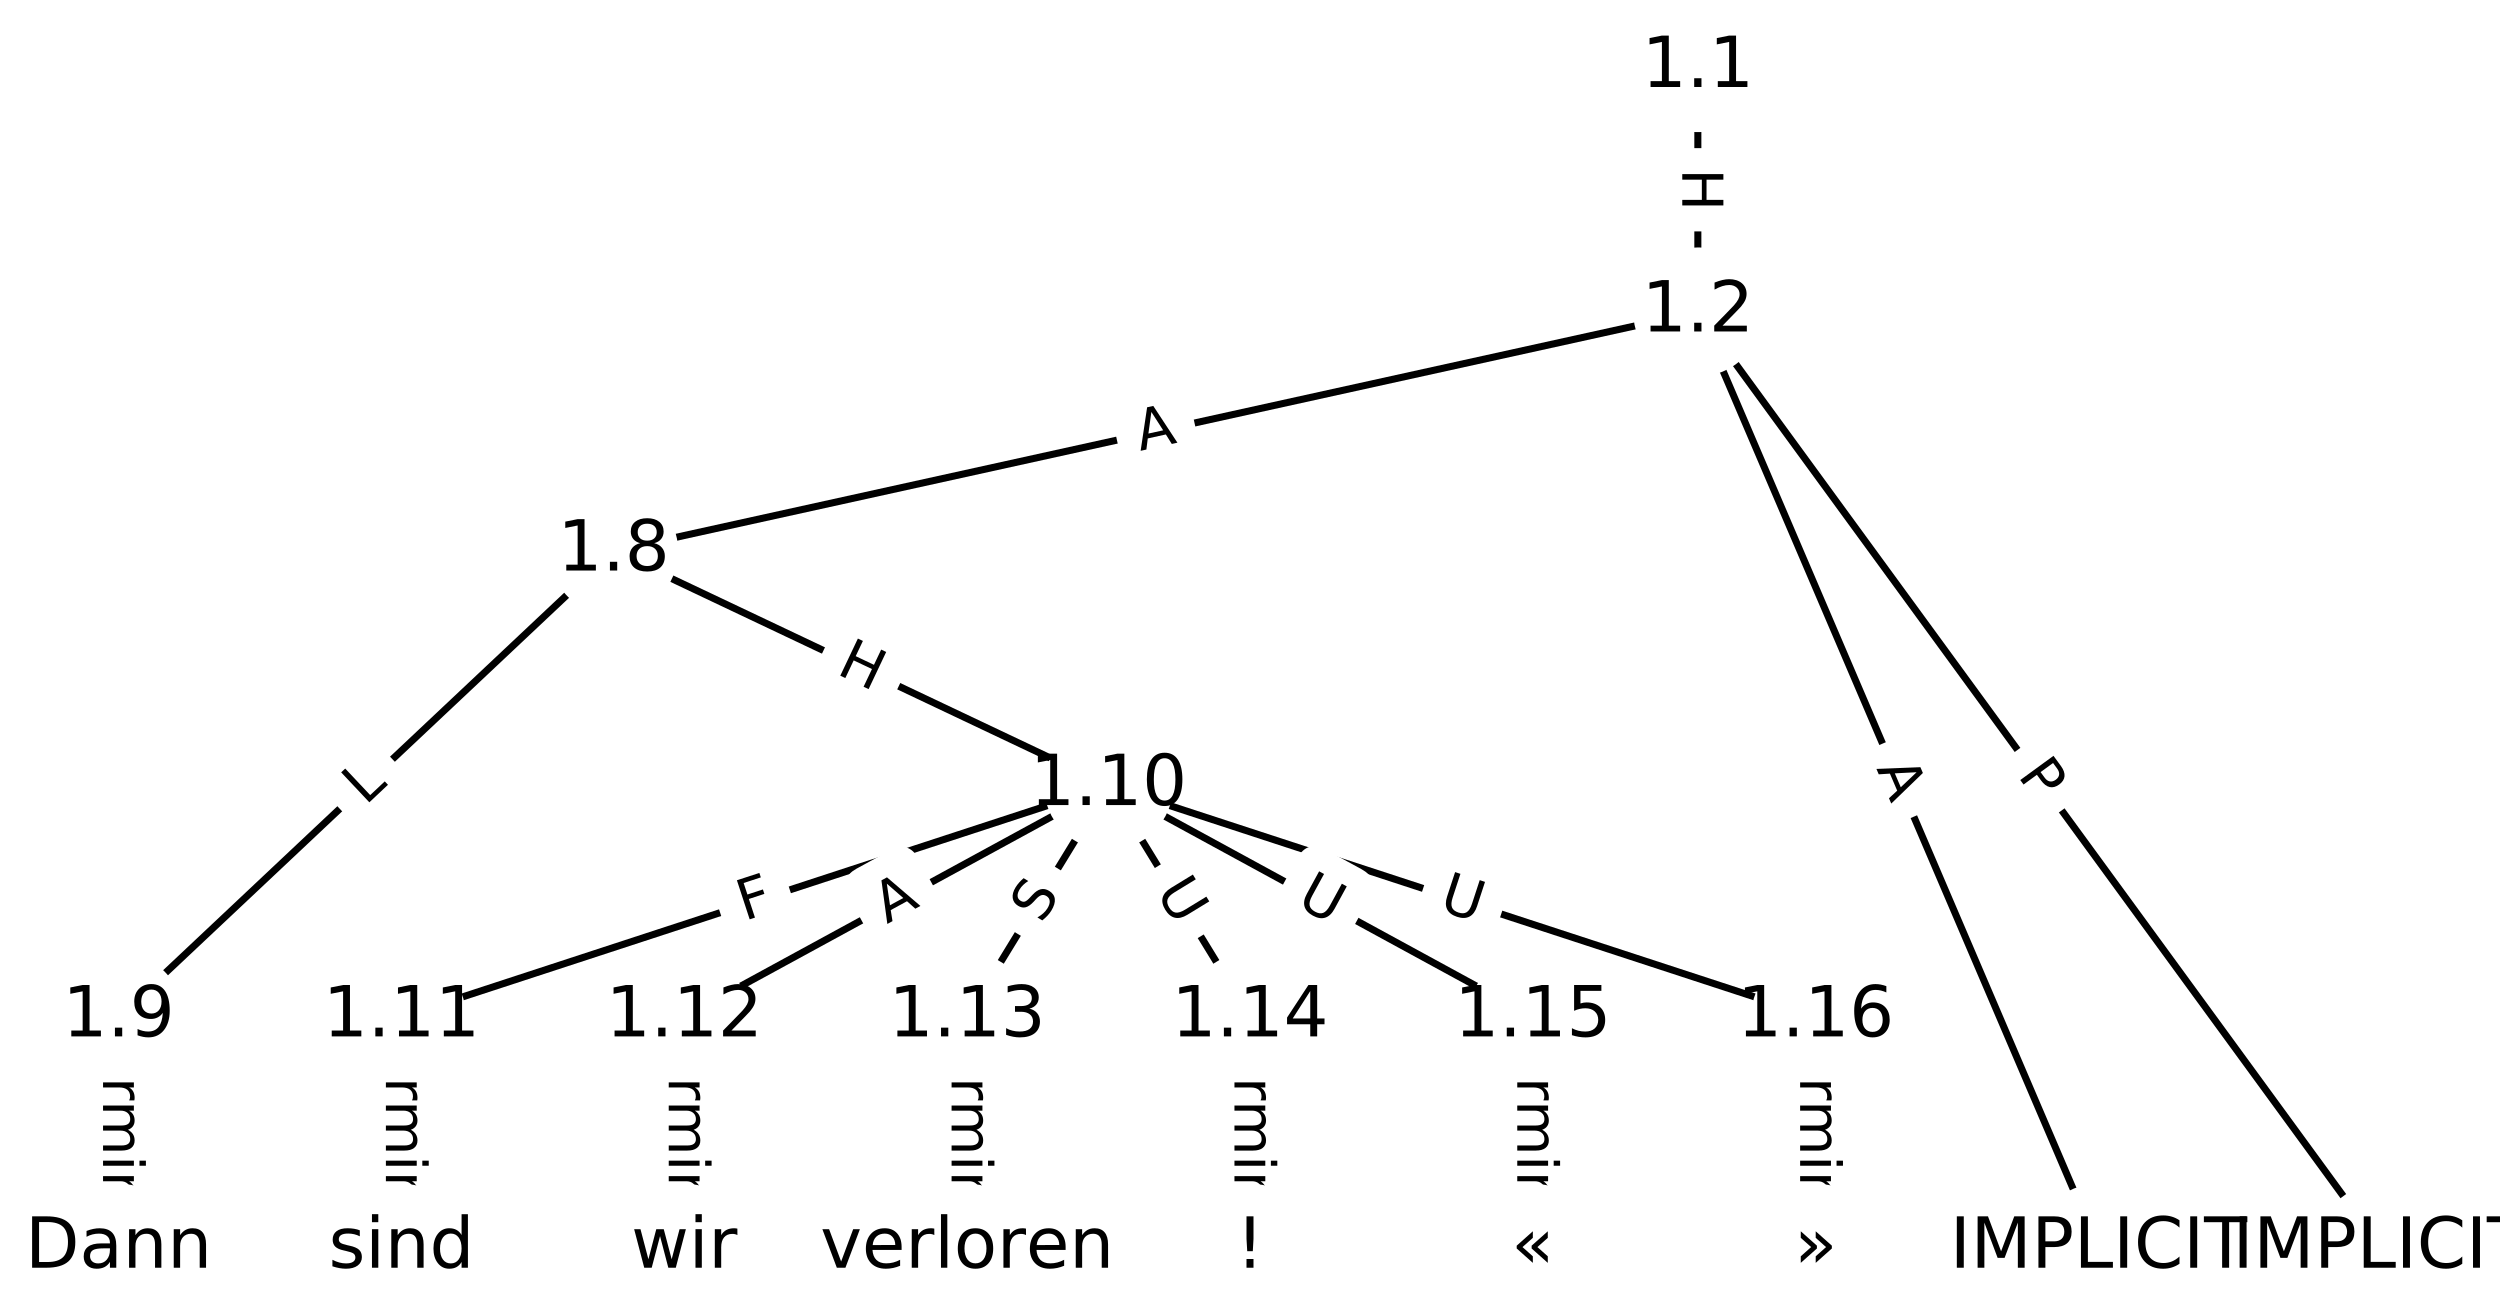 <?xml version="1.0" encoding="UTF-8"?>
<!DOCTYPE svg  PUBLIC '-//W3C//DTD SVG 1.1//EN'  'http://www.w3.org/Graphics/SVG/1.1/DTD/svg11.dtd'>
<svg width="354.67pt" height="186.67pt" version="1.1" viewBox="0 0 354.67 186.67" xmlns="http://www.w3.org/2000/svg" xmlns:xlink="http://www.w3.org/1999/xlink">
<defs>
<style type="text/css">*{stroke-linecap:butt;stroke-linejoin:round;}</style>
</defs>
<path d="m0 186.67h354.67v-186.67h-354.67z" fill="#fff"/>
<g fill="none" stroke="#000">
<path d="m240.87 9.581v34.686" clip-path="url(#a)"/>
<path d="m240.87 44.267 96.973 132.82" clip-path="url(#a)"/>
<path d="m240.87 44.267 56.846 132.82" clip-path="url(#a)"/>
<path d="m240.87 44.267-153.82 33.913" clip-path="url(#a)"/>
<path d="m87.048 78.181-70.222 66.089" clip-path="url(#a)"/>
<path d="m87.048 78.181 70.222 33.273" clip-path="url(#a)"/>
<path d="m16.827 144.27v32.816" clip-path="url(#a)"/>
<path d="m157.27 111.45-100.32 32.816" clip-path="url(#a)"/>
<path d="m157.27 111.45-60.19 32.816" clip-path="url(#a)"/>
<path d="m157.27 111.45-20.063 32.816" clip-path="url(#a)"/>
<path d="m157.27 111.45 20.063 32.816" clip-path="url(#a)"/>
<path d="m157.27 111.45 60.19 32.816" clip-path="url(#a)"/>
<path d="m157.27 111.45 100.32 32.816" clip-path="url(#a)"/>
<path d="m56.953 144.27v32.816" clip-path="url(#a)"/>
<path d="m97.08 144.27v32.816" clip-path="url(#a)"/>
<path d="m137.21 144.27v32.816" clip-path="url(#a)"/>
<path d="m177.33 144.27v32.816" clip-path="url(#a)"/>
<path d="m217.46 144.27v32.816" clip-path="url(#a)"/>
<path d="m257.59 144.27v32.816" clip-path="url(#a)"/>
</g>
<path d="m234.6 23.916v6.016q0 2.4 2.4 2.4h7.742q2.4 0 2.4-2.4v-6.016q0-2.4-2.4-2.4h-7.742q-2.4 0-2.4 2.4z" clip-path="url(#a)" fill="#fff" stroke="#fff"/>
<g clip-path="url(#a)">
<defs>
<path id="s" d="m9.812 72.906h9.859v-29.891h35.844v29.891h9.859v-72.906h-9.859v34.719h-35.844v-34.719h-9.859z"/>
</defs>
<g transform="translate(238.66 23.916) rotate(90) scale(.08 -.08)">
<use xlink:href="#s"/>
</g>
</g>
<path d="m282.87 112.43 2.844 3.896q1.415 1.938 3.354 0.523l6.253-4.566q1.938-1.415 0.523-3.354l-2.844-3.896q-1.415-1.938-3.354-0.523l-6.253 4.566q-1.938 1.415-0.523 3.354z" clip-path="url(#a)" fill="#fff" stroke="#fff"/>
<g clip-path="url(#a)">
<defs>
<path id="o" d="m19.672 64.797v-27.391h12.406q6.891 0 10.641 3.562 3.766 3.562 3.766 10.156 0 6.547-3.766 10.109-3.75 3.562-10.641 3.562zm-9.859 8.109h22.266q12.266 0 18.531-5.547 6.281-5.547 6.281-16.234 0-10.797-6.281-16.312-6.266-5.516-18.531-5.516h-12.406v-29.297h-9.859z"/>
</defs>
<g transform="translate(286.15 110.03) rotate(53.866) scale(.08 -.08)">
<use xlink:href="#o"/>
</g>
</g>
<path d="m262.45 110.63 2.153 5.031q0.944 2.206 3.151 1.262l7.118-3.046q2.206-0.944 1.262-3.151l-2.153-5.031q-0.944-2.206-3.151-1.262l-7.118 3.046q-2.206 0.944-1.262 3.151z" clip-path="url(#a)" fill="#fff" stroke="#fff"/>
<g clip-path="url(#a)">
<defs>
<path id="q" d="m34.188 63.188-13.391-36.281h26.812zm-5.578 9.719h11.188l27.781-72.906h-10.25l-6.641 18.703h-32.859l-6.641-18.703h-10.406z"/>
</defs>
<g transform="translate(266.18 109.03) rotate(66.829) scale(.08 -.08)">
<use xlink:href="#q"/>
</g>
</g>
<path d="m162.64 67.937 5.344-1.178q2.344-0.517 1.827-2.86l-1.667-7.561q-0.517-2.344-2.86-1.827l-5.344 1.178q-2.344 0.517-1.827 2.86l1.667 7.561q0.517 2.344 2.86 1.827z" clip-path="url(#a)" fill="#fff" stroke="#fff"/>
<g clip-path="url(#a)">
<g transform="translate(161.76 63.969) rotate(-12.433) scale(.08 -.08)">
<use xlink:href="#q"/>
</g>
</g>
<path d="m54.613 117.32 3.246-3.055q1.748-1.645 0.103-3.393l-5.306-5.638q-1.645-1.748-3.393-0.103l-3.246 3.055q-1.748 1.645-0.103 3.393l5.306 5.638q1.645 1.748 3.393 0.103z" clip-path="url(#a)" fill="#fff" stroke="#fff"/>
<g clip-path="url(#a)">
<defs>
<path id="p" d="m9.812 72.906h9.859v-64.609h35.5v-8.297h-45.359z"/>
</defs>
<g transform="translate(51.827 114.36) rotate(-43.263) scale(.08 -.08)">
<use xlink:href="#p"/>
</g>
</g>
<path d="m116.76 99.196 5.437 2.576q2.169 1.028 3.196-1.141l3.315-6.997q1.028-2.169-1.141-3.196l-5.437-2.576q-2.169-1.028-3.196 1.141l-3.315 6.997q-1.028 2.169 1.141 3.196z" clip-path="url(#a)" fill="#fff" stroke="#fff"/>
<g clip-path="url(#a)">
<g transform="translate(118.5 95.524) rotate(25.353) scale(.08 -.08)">
<use xlink:href="#s"/>
</g>
</g>
<path d="m10.555 143.04v35.285q0 2.4 2.4 2.4h7.742q2.4 0 2.4-2.4v-35.285q0-2.4-2.4-2.4h-7.742q-2.4 0-2.4 2.4z" clip-path="url(#a)" fill="#fff" stroke="#fff"/>
<g clip-path="url(#a)">
<defs>
<path id="g" d="m-0.297 72.906h61.672v-8.312h-25.875v-64.594h-9.906v64.594h-25.891z"/>
<path id="i" d="m56.203 29.594v-4.391h-41.312q0.594-9.281 5.594-14.141t13.938-4.859q5.172 0 10.031 1.266t9.656 3.812v-8.5q-4.844-2.047-9.922-3.125t-10.297-1.078q-13.094 0-20.734 7.609-7.641 7.625-7.641 20.625 0 13.422 7.25 21.297 7.25 7.891 19.562 7.891 11.031 0 17.453-7.109 6.422-7.094 6.422-19.297zm-8.984 2.641q-0.094 7.359-4.125 11.75-4.031 4.406-10.672 4.406-7.516 0-12.031-4.25t-5.203-11.969z"/>
<path id="f" d="m41.109 46.297q-1.516 0.875-3.297 1.281-1.781 0.422-3.922 0.422-7.625 0-11.703-4.953t-4.078-14.234v-28.812h-9.031v54.688h9.031v-8.5q2.844 4.984 7.375 7.391 4.547 2.422 11.047 2.422 0.922 0 2.047-0.125 1.125-0.109 2.484-0.359z"/>
<path id="l" d="m52 44.188q3.375 6.062 8.062 8.938t11.031 2.875q8.547 0 13.188-5.984 4.641-5.969 4.641-17v-33.016h-9.031v32.719q0 7.859-2.797 11.656-2.781 3.812-8.484 3.812-6.984 0-11.047-4.641-4.047-4.625-4.047-12.641v-30.906h-9.031v32.719q0 7.906-2.781 11.688t-8.594 3.781q-6.891 0-10.953-4.656-4.047-4.656-4.047-12.625v-30.906h-9.031v54.688h9.031v-8.5q3.078 5.031 7.375 7.422t10.203 2.391q5.969 0 10.141-3.031 4.172-3.016 6.172-8.781z"/>
<path id="h" d="m9.422 54.688h8.984v-54.688h-8.984zm0 21.297h8.984v-11.391h-8.984z"/>
<path id="e" d="m54.891 33.016v-33.016h-8.984v32.719q0 7.766-3.031 11.609-3.031 3.859-9.078 3.859-7.281 0-11.484-4.641-4.203-4.625-4.203-12.641v-30.906h-9.031v54.688h9.031v-8.5q3.234 4.938 7.594 7.375 4.375 2.438 10.094 2.438 9.422 0 14.25-5.828 4.844-5.828 4.844-17.156z"/>
<path id="j" d="m34.281 27.484q-10.891 0-15.094-2.484t-4.203-8.5q0-4.781 3.156-7.594 3.156-2.797 8.562-2.797 7.484 0 12 5.297t4.516 14.078v2zm17.922 3.719v-31.203h-8.984v8.297q-3.078-4.969-7.672-7.344t-11.234-2.375q-8.391 0-13.359 4.719-4.953 4.719-4.953 12.625 0 9.219 6.172 13.906 6.188 4.688 18.438 4.688h12.609v0.891q0 6.203-4.078 9.594t-11.453 3.391q-4.688 0-9.141-1.125-4.438-1.125-8.531-3.375v8.312q4.922 1.906 9.562 2.844 4.641 0.953 9.031 0.953 11.875 0 17.734-6.156 5.859-6.141 5.859-18.641z"/>
<path id="k" d="m9.422 75.984h8.984v-75.984h-8.984z"/>
</defs>
<g transform="translate(14.619 143.04) rotate(90) scale(.08 -.08)">
<use xlink:href="#g"/>
<use x="60.818" xlink:href="#i"/>
<use x="122.342" xlink:href="#f"/>
<use x="163.439" xlink:href="#l"/>
<use x="260.852" xlink:href="#h"/>
<use x="288.635" xlink:href="#e"/>
<use x="352.014" xlink:href="#j"/>
<use x="413.293" xlink:href="#k"/>
</g>
</g>
<path d="m106.87 134.54 4.373-1.431q2.281-0.746 1.535-3.027l-2.407-7.359q-0.746-2.281-3.027-1.535l-4.373 1.431q-2.281 0.746-1.535 3.027l2.407 7.359q0.746 2.281 3.027 1.535z" clip-path="url(#a)" fill="#fff" stroke="#fff"/>
<g clip-path="url(#a)">
<defs>
<path id="w" d="m9.812 72.906h41.891v-8.312h-32.031v-21.484h28.906v-8.297h-28.906v-34.812h-9.859z"/>
</defs>
<g transform="translate(105.61 130.67) rotate(-18.114) scale(.08 -.08)">
<use xlink:href="#w"/>
</g>
</g>
<path d="m127.77 134.68 4.805-2.62q2.107-1.149 0.958-3.256l-3.706-6.798q-1.149-2.107-3.256-0.958l-4.805 2.62q-2.107 1.149-0.958 3.256l3.706 6.798q1.149 2.107 3.256 0.958z" clip-path="url(#a)" fill="#fff" stroke="#fff"/>
<g clip-path="url(#a)">
<g transform="translate(125.83 131.11) rotate(-28.6) scale(.08 -.08)">
<use xlink:href="#q"/>
</g>
</g>
<path d="m151.26 133.3 2.649-4.333q1.252-2.048-0.796-3.3l-6.606-4.039q-2.048-1.252-3.3 0.796l-2.649 4.333q-1.252 2.048 0.796 3.3l6.606 4.039q2.048 1.252 3.3-0.796z" clip-path="url(#a)" fill="#fff" stroke="#fff"/>
<g clip-path="url(#a)">
<defs>
<path id="v" d="m53.516 70.516v-9.625q-5.609 2.688-10.594 4-4.984 1.328-9.625 1.328-8.047 0-12.422-3.125t-4.375-8.891q0-4.844 2.906-7.312 2.906-2.453 11.016-3.969l5.953-1.219q11.031-2.109 16.281-7.406t5.25-14.172q0-10.609-7.109-16.078-7.094-5.469-20.812-5.469-5.172 0-11.016 1.172-5.828 1.172-12.078 3.469v10.156q6-3.359 11.766-5.078 5.766-1.703 11.328-1.703 8.438 0 13.031 3.312 4.594 3.328 4.594 9.484 0 5.359-3.297 8.391t-10.812 4.547l-6.016 1.172q-11.031 2.188-15.969 6.875-4.922 4.688-4.922 13.047 0 9.672 6.812 15.234t18.766 5.562q5.141 0 10.453-0.938 5.328-0.922 10.891-2.766z"/>
</defs>
<g transform="translate(147.8 131.18) rotate(-58.559) scale(.08 -.08)">
<use xlink:href="#v"/>
</g>
</g>
<path d="m160.42 128.63 3.054 4.995q1.252 2.048 3.3 0.796l6.606-4.039q2.048-1.252 0.796-3.3l-3.054-4.995q-1.252-2.048-3.3-0.796l-6.606 4.039q-2.048 1.252-0.796 3.3z" clip-path="url(#a)" fill="#fff" stroke="#fff"/>
<g clip-path="url(#a)">
<defs>
<path id="n" d="m8.688 72.906h9.922v-44.297q0-11.719 4.234-16.875 4.25-5.141 13.781-5.141 9.469 0 13.719 5.141 4.25 5.156 4.25 16.875v44.297h9.906v-45.516q0-14.25-7.062-21.531-7.047-7.281-20.812-7.281-13.828 0-20.891 7.281-7.047 7.281-7.047 21.531z"/>
</defs>
<g transform="translate(163.89 126.52) rotate(58.559) scale(.08 -.08)">
<use xlink:href="#n"/>
</g>
</g>
<path d="m181.79 131.97 5.141 2.803q2.107 1.149 3.256-0.958l3.706-6.798q1.149-2.107-0.958-3.256l-5.141-2.803q-2.107-1.149-3.256 0.958l-3.706 6.798q-1.149 2.107 0.958 3.256z" clip-path="url(#a)" fill="#fff" stroke="#fff"/>
<g clip-path="url(#a)">
<g transform="translate(183.74 128.4) rotate(28.6) scale(.08 -.08)">
<use xlink:href="#n"/>
</g>
</g>
<path d="m202.7 132.91 5.565 1.82q2.281 0.746 3.027-1.535l2.407-7.359q0.746-2.281-1.535-3.027l-5.565-1.82q-2.281-0.746-3.027 1.535l-2.407 7.359q-0.746 2.281 1.535 3.027z" clip-path="url(#a)" fill="#fff" stroke="#fff"/>
<g clip-path="url(#a)">
<g transform="translate(203.96 129.05) rotate(18.114) scale(.08 -.08)">
<use xlink:href="#n"/>
</g>
</g>
<path d="m50.682 143.04v35.285q0 2.4 2.4 2.4h7.742q2.4 0 2.4-2.4v-35.285q0-2.4-2.4-2.4h-7.742q-2.4 0-2.4 2.4z" clip-path="url(#a)" fill="#fff" stroke="#fff"/>
<g clip-path="url(#a)">
<g transform="translate(54.746 143.04) rotate(90) scale(.08 -.08)">
<use xlink:href="#g"/>
<use x="60.818" xlink:href="#i"/>
<use x="122.342" xlink:href="#f"/>
<use x="163.439" xlink:href="#l"/>
<use x="260.852" xlink:href="#h"/>
<use x="288.635" xlink:href="#e"/>
<use x="352.014" xlink:href="#j"/>
<use x="413.293" xlink:href="#k"/>
</g>
</g>
<path d="m90.809 143.04v35.285q0 2.4 2.4 2.4h7.742q2.4 0 2.4-2.4v-35.285q0-2.4-2.4-2.4h-7.742q-2.4 0-2.4 2.4z" clip-path="url(#a)" fill="#fff" stroke="#fff"/>
<g clip-path="url(#a)">
<g transform="translate(94.873 143.04) rotate(90) scale(.08 -.08)">
<use xlink:href="#g"/>
<use x="60.818" xlink:href="#i"/>
<use x="122.342" xlink:href="#f"/>
<use x="163.439" xlink:href="#l"/>
<use x="260.852" xlink:href="#h"/>
<use x="288.635" xlink:href="#e"/>
<use x="352.014" xlink:href="#j"/>
<use x="413.293" xlink:href="#k"/>
</g>
</g>
<path d="m130.94 143.04v35.285q0 2.4 2.4 2.4h7.742q2.4 0 2.4-2.4v-35.285q0-2.4-2.4-2.4h-7.742q-2.4 0-2.4 2.4z" clip-path="url(#a)" fill="#fff" stroke="#fff"/>
<g clip-path="url(#a)">
<g transform="translate(135 143.04) rotate(90) scale(.08 -.08)">
<use xlink:href="#g"/>
<use x="60.818" xlink:href="#i"/>
<use x="122.342" xlink:href="#f"/>
<use x="163.439" xlink:href="#l"/>
<use x="260.852" xlink:href="#h"/>
<use x="288.635" xlink:href="#e"/>
<use x="352.014" xlink:href="#j"/>
<use x="413.293" xlink:href="#k"/>
</g>
</g>
<path d="m171.06 143.04v35.285q0 2.4 2.4 2.4h7.742q2.4 0 2.4-2.4v-35.285q0-2.4-2.4-2.4h-7.742q-2.4 0-2.4 2.4z" clip-path="url(#a)" fill="#fff" stroke="#fff"/>
<g clip-path="url(#a)">
<g transform="translate(175.13 143.04) rotate(90) scale(.08 -.08)">
<use xlink:href="#g"/>
<use x="60.818" xlink:href="#i"/>
<use x="122.342" xlink:href="#f"/>
<use x="163.439" xlink:href="#l"/>
<use x="260.852" xlink:href="#h"/>
<use x="288.635" xlink:href="#e"/>
<use x="352.014" xlink:href="#j"/>
<use x="413.293" xlink:href="#k"/>
</g>
</g>
<path d="m211.19 143.04v35.285q0 2.4 2.4 2.4h7.742q2.4 0 2.4-2.4v-35.285q0-2.4-2.4-2.4h-7.742q-2.4 0-2.4 2.4z" clip-path="url(#a)" fill="#fff" stroke="#fff"/>
<g clip-path="url(#a)">
<g transform="translate(215.25 143.04) rotate(90) scale(.08 -.08)">
<use xlink:href="#g"/>
<use x="60.818" xlink:href="#i"/>
<use x="122.342" xlink:href="#f"/>
<use x="163.439" xlink:href="#l"/>
<use x="260.852" xlink:href="#h"/>
<use x="288.635" xlink:href="#e"/>
<use x="352.014" xlink:href="#j"/>
<use x="413.293" xlink:href="#k"/>
</g>
</g>
<path d="m251.32 143.04v35.285q0 2.4 2.4 2.4h7.742q2.4 0 2.4-2.4v-35.285q0-2.4-2.4-2.4h-7.742q-2.4 0-2.4 2.4z" clip-path="url(#a)" fill="#fff" stroke="#fff"/>
<g clip-path="url(#a)">
<g transform="translate(255.38 143.04) rotate(90) scale(.08 -.08)">
<use xlink:href="#g"/>
<use x="60.818" xlink:href="#i"/>
<use x="122.342" xlink:href="#f"/>
<use x="163.439" xlink:href="#l"/>
<use x="260.852" xlink:href="#h"/>
<use x="288.635" xlink:href="#e"/>
<use x="352.014" xlink:href="#j"/>
<use x="413.293" xlink:href="#k"/>
</g>
</g>
<defs>
<path id="c" d="m0 8.66c2.297 0 4.5-0.912 6.124-2.537 1.624-1.624 2.537-3.827 2.537-6.124s-0.912-4.5-2.537-6.124c-1.624-1.624-3.827-2.537-6.124-2.537s-4.5 0.912-6.124 2.537c-1.624 1.624-2.537 3.827-2.537 6.124s0.912 4.5 2.537 6.124c1.624 1.624 3.827 2.537 6.124 2.537z"/>
</defs>
<g clip-path="url(#a)">
<use x="16.827" y="177.086" fill="#ffffff" stroke="#ffffff" xlink:href="#c"/>
</g>
<g clip-path="url(#a)">
<use x="56.953" y="177.086" fill="#ffffff" stroke="#ffffff" xlink:href="#c"/>
</g>
<g clip-path="url(#a)">
<use x="97.08" y="177.086" fill="#ffffff" stroke="#ffffff" xlink:href="#c"/>
</g>
<g clip-path="url(#a)">
<use x="137.207" y="177.086" fill="#ffffff" stroke="#ffffff" xlink:href="#c"/>
</g>
<g clip-path="url(#a)">
<use x="177.333" y="177.086" fill="#ffffff" stroke="#ffffff" xlink:href="#c"/>
</g>
<g clip-path="url(#a)">
<use x="217.46" y="177.086" fill="#ffffff" stroke="#ffffff" xlink:href="#c"/>
</g>
<g clip-path="url(#a)">
<use x="257.587" y="177.086" fill="#ffffff" stroke="#ffffff" xlink:href="#c"/>
</g>
<g clip-path="url(#a)">
<use x="240.867" y="9.581" fill="#ffffff" stroke="#ffffff" xlink:href="#c"/>
</g>
<g clip-path="url(#a)">
<use x="240.867" y="44.267" fill="#ffffff" stroke="#ffffff" xlink:href="#c"/>
</g>
<g clip-path="url(#a)">
<use x="337.84" y="177.086" fill="#ffffff" stroke="#ffffff" xlink:href="#c"/>
</g>
<g clip-path="url(#a)">
<use x="297.713" y="177.086" fill="#ffffff" stroke="#ffffff" xlink:href="#c"/>
</g>
<g clip-path="url(#a)">
<use x="87.048" y="78.181" fill="#ffffff" stroke="#ffffff" xlink:href="#c"/>
</g>
<g clip-path="url(#a)">
<use x="16.827" y="144.269" fill="#ffffff" stroke="#ffffff" xlink:href="#c"/>
</g>
<g clip-path="url(#a)">
<use x="157.27" y="111.453" fill="#ffffff" stroke="#ffffff" xlink:href="#c"/>
</g>
<g clip-path="url(#a)">
<use x="56.953" y="144.269" fill="#ffffff" stroke="#ffffff" xlink:href="#c"/>
</g>
<g clip-path="url(#a)">
<use x="97.08" y="144.269" fill="#ffffff" stroke="#ffffff" xlink:href="#c"/>
</g>
<g clip-path="url(#a)">
<use x="137.207" y="144.269" fill="#ffffff" stroke="#ffffff" xlink:href="#c"/>
</g>
<g clip-path="url(#a)">
<use x="177.333" y="144.269" fill="#ffffff" stroke="#ffffff" xlink:href="#c"/>
</g>
<g clip-path="url(#a)">
<use x="217.46" y="144.269" fill="#ffffff" stroke="#ffffff" xlink:href="#c"/>
</g>
<g clip-path="url(#a)">
<use x="257.587" y="144.269" fill="#ffffff" stroke="#ffffff" xlink:href="#c"/>
</g>
<g clip-path="url(#a)">
<defs>
<path id="x" d="m19.672 64.797v-56.688h11.922q15.094 0 22.094 6.828 7 6.844 7 21.594 0 14.641-7 21.453t-22.094 6.812zm-9.859 8.109h20.266q21.188 0 31.094-8.812 9.922-8.812 9.922-27.562 0-18.859-9.969-27.703-9.953-8.828-31.047-8.828h-20.266z"/>
</defs>
<g transform="translate(3.575 179.85) scale(.1 -.1)">
<use xlink:href="#x"/>
<use x="77.002" xlink:href="#j"/>
<use x="138.281" xlink:href="#e"/>
<use x="201.66" xlink:href="#e"/>
</g>
</g>
<g clip-path="url(#a)">
<defs>
<path id="ak" d="m44.281 53.078v-8.5q-3.797 1.953-7.906 2.922-4.094 0.984-8.5 0.984-6.688 0-10.031-2.047t-3.344-6.156q0-3.125 2.391-4.906t9.625-3.391l3.078-0.688q9.562-2.047 13.594-5.781t4.031-10.422q0-7.625-6.031-12.078-6.031-4.438-16.578-4.438-4.391 0-9.156 0.859t-10.031 2.562v9.281q4.984-2.594 9.812-3.891 4.828-1.281 9.578-1.281 6.344 0 9.75 2.172 3.422 2.172 3.422 6.125 0 3.656-2.469 5.609-2.453 1.953-10.812 3.766l-3.125 0.734q-8.344 1.75-12.062 5.391-3.703 3.641-3.703 9.984 0 7.719 5.469 11.906 5.469 4.203 15.531 4.203 4.969 0 9.359-0.734 4.406-0.719 8.109-2.188z"/>
<path id="am" d="m45.406 46.391v29.594h8.984v-75.984h-8.984v8.203q-2.828-4.875-7.156-7.25-4.312-2.375-10.375-2.375-9.906 0-16.141 7.906-6.219 7.922-6.219 20.812t6.219 20.797q6.234 7.906 16.141 7.906 6.062 0 10.375-2.375 4.328-2.359 7.156-7.234zm-30.609-19.094q0-9.906 4.078-15.547t11.203-5.641 11.219 5.641q4.109 5.641 4.109 15.547t-4.109 15.547q-4.094 5.641-11.219 5.641t-11.203-5.641-4.078-15.547z"/>
</defs>
<g transform="translate(46.617 179.85) scale(.1 -.1)">
<use xlink:href="#ak"/>
<use x="52.1" xlink:href="#h"/>
<use x="79.883" xlink:href="#e"/>
<use x="143.262" xlink:href="#am"/>
</g>
</g>
<g clip-path="url(#a)">
<defs>
<path id="ai" d="m4.203 54.688h8.984l11.234-42.672 11.172 42.672h10.594l11.234-42.672 11.188 42.672h8.984l-14.312-54.688h-10.594l-11.766 44.828-11.812-44.828h-10.609z"/>
</defs>
<g transform="translate(89.546 179.85) scale(.1 -.1)">
<use xlink:href="#ai"/>
<use x="81.787" xlink:href="#h"/>
<use x="109.57" xlink:href="#f"/>
</g>
</g>
<g clip-path="url(#a)">
<defs>
<path id="aj" d="m2.984 54.688h9.516l17.094-45.891 17.094 45.891h9.516l-20.516-54.688h-12.203z"/>
<path id="al" d="m30.609 48.391q-7.219 0-11.422-5.641t-4.203-15.453 4.172-15.453q4.188-5.641 11.453-5.641 7.188 0 11.375 5.656 4.203 5.672 4.203 15.438 0 9.719-4.203 15.406-4.188 5.688-11.375 5.688zm0 7.609q11.719 0 18.406-7.625 6.703-7.609 6.703-21.078 0-13.422-6.703-21.078-6.688-7.641-18.406-7.641-11.766 0-18.438 7.641-6.656 7.656-6.656 21.078 0 13.469 6.656 21.078 6.672 7.625 18.438 7.625z"/>
</defs>
<g transform="translate(116.37 179.85) scale(.1 -.1)">
<use xlink:href="#aj"/>
<use x="59.18" xlink:href="#i"/>
<use x="120.703" xlink:href="#f"/>
<use x="161.816" xlink:href="#k"/>
<use x="189.6" xlink:href="#al"/>
<use x="250.781" xlink:href="#f"/>
<use x="291.863" xlink:href="#i"/>
<use x="353.387" xlink:href="#e"/>
</g>
</g>
<g clip-path="url(#a)">
<defs>
<path id="af" d="m15.094 12.406h9.906v-12.406h-9.906zm0 60.5h9.906v-31.984l-0.969-17.438h-7.922l-1.016 17.438z"/>
</defs>
<g transform="translate(175.33 179.85) scale(.1 -.1)">
<use xlink:href="#af"/>
</g>
</g>
<g clip-path="url(#a)">
<defs>
<path id="ah" d="m51.812 51.703v-9.312l-14.703-13.094 14.703-13.078v-9.328l-22.906 20.406v4zm-21.203 0v-9.312l-14.688-13.094 14.688-13.078v-9.328l-22.891 20.406v4z"/>
</defs>
<g transform="translate(214.4 179.85) scale(.1 -.1)">
<use xlink:href="#ah"/>
</g>
</g>
<g clip-path="url(#a)">
<defs>
<path id="ag" d="m9.422 51.703 22.906-20.406v-4l-22.906-20.406v9.328l14.703 13.078-14.703 13.094zm21.188 0 22.906-20.406v-4l-22.906-20.406v9.328l14.703 13.078-14.703 13.094z"/>
</defs>
<g transform="translate(254.53 179.85) scale(.1 -.1)">
<use xlink:href="#ag"/>
</g>
</g>
<g clip-path="url(#a)">
<defs>
<path id="b" d="m12.406 8.297h16.109v55.625l-17.531-3.516v8.984l17.438 3.516h9.859v-64.609h16.109v-8.297h-41.984z"/>
<path id="d" d="m10.688 12.406h10.312v-12.406h-10.312z"/>
</defs>
<g transform="translate(232.92 12.34) scale(.1 -.1)">
<use xlink:href="#b"/>
<use x="63.623" xlink:href="#d"/>
<use x="95.41" xlink:href="#b"/>
</g>
</g>
<g clip-path="url(#a)">
<defs>
<path id="u" d="m19.188 8.297h34.422v-8.297h-46.281v8.297q5.609 5.812 15.297 15.594 9.703 9.797 12.188 12.641 4.734 5.312 6.609 9 1.891 3.688 1.891 7.25 0 5.812-4.078 9.469-4.078 3.672-10.625 3.672-4.641 0-9.797-1.609-5.141-1.609-11-4.891v9.969q5.953 2.391 11.125 3.609 5.188 1.219 9.484 1.219 11.328 0 18.062-5.672 6.734-5.656 6.734-15.125 0-4.5-1.688-8.531-1.672-4.016-6.125-9.484-1.219-1.422-7.766-8.188-6.531-6.766-18.453-18.922z"/>
</defs>
<g transform="translate(232.92 47.027) scale(.1 -.1)">
<use xlink:href="#b"/>
<use x="63.623" xlink:href="#d"/>
<use x="95.41" xlink:href="#u"/>
</g>
</g>
<g clip-path="url(#a)">
<defs>
<path id="m" d="m9.812 72.906h9.859v-72.906h-9.859z"/>
<path id="r" d="m9.812 72.906h14.703l18.594-49.609 18.703 49.609h14.703v-72.906h-9.625v64.016l-18.797-50h-9.906l-18.797 50v-64.016h-9.578z"/>
<path id="t" d="m64.406 67.281v-10.391q-4.984 4.641-10.625 6.922-5.641 2.297-11.984 2.297-12.5 0-19.141-7.641t-6.641-22.094q0-14.406 6.641-22.047t19.141-7.641q6.344 0 11.984 2.297t10.625 6.938v-10.312q-5.172-3.516-10.969-5.281-5.781-1.75-12.219-1.75-16.562 0-26.094 10.125-9.516 10.141-9.516 27.672 0 17.578 9.516 27.703 9.531 10.141 26.094 10.141 6.531 0 12.312-1.734 5.797-1.734 10.875-5.203z"/>
</defs>
<g transform="translate(316.75 179.85) scale(.1 -.1)">
<use xlink:href="#m"/>
<use x="29.492" xlink:href="#r"/>
<use x="115.771" xlink:href="#o"/>
<use x="176.074" xlink:href="#p"/>
<use x="231.787" xlink:href="#m"/>
<use x="261.279" xlink:href="#t"/>
<use x="331.104" xlink:href="#m"/>
<use x="360.596" xlink:href="#g"/>
</g>
</g>
<g clip-path="url(#a)">
<g transform="translate(276.63 179.85) scale(.1 -.1)">
<use xlink:href="#m"/>
<use x="29.492" xlink:href="#r"/>
<use x="115.771" xlink:href="#o"/>
<use x="176.074" xlink:href="#p"/>
<use x="231.787" xlink:href="#m"/>
<use x="261.279" xlink:href="#t"/>
<use x="331.104" xlink:href="#m"/>
<use x="360.596" xlink:href="#g"/>
</g>
</g>
<g clip-path="url(#a)">
<defs>
<path id="z" d="m31.781 34.625q-7.031 0-11.062-3.766-4.016-3.766-4.016-10.344 0-6.594 4.016-10.359 4.031-3.766 11.062-3.766t11.078 3.781q4.062 3.797 4.062 10.344 0 6.578-4.031 10.344-4.016 3.766-11.109 3.766zm-9.859 4.188q-6.344 1.562-9.891 5.906-3.531 4.359-3.531 10.609 0 8.734 6.219 13.812 6.234 5.078 17.062 5.078 10.891 0 17.094-5.078t6.203-13.812q0-6.25-3.547-10.609-3.531-4.344-9.828-5.906 7.125-1.656 11.094-6.5 3.984-4.828 3.984-11.797 0-10.609-6.469-16.281-6.469-5.656-18.531-5.656-12.047 0-18.531 5.656-6.469 5.672-6.469 16.281 0 6.969 4 11.797 4.016 4.844 11.141 6.5zm-3.609 15.578q0-5.656 3.531-8.828 3.547-3.172 9.938-3.172 6.359 0 9.938 3.172 3.594 3.172 3.594 8.828 0 5.672-3.594 8.844-3.578 3.172-9.938 3.172-6.391 0-9.938-3.172-3.531-3.172-3.531-8.844z"/>
</defs>
<g transform="translate(79.097 80.94) scale(.1 -.1)">
<use xlink:href="#b"/>
<use x="63.623" xlink:href="#d"/>
<use x="95.41" xlink:href="#z"/>
</g>
</g>
<g clip-path="url(#a)">
<defs>
<path id="y" d="m10.984 1.516v8.984q3.719-1.766 7.516-2.688 3.812-0.922 7.484-0.922 9.766 0 14.906 6.562 5.156 6.562 5.891 19.953-2.828-4.203-7.188-6.453-4.344-2.25-9.609-2.25-10.938 0-17.312 6.609-6.375 6.625-6.375 18.109 0 11.219 6.641 18 6.641 6.797 17.672 6.797 12.656 0 19.312-9.703 6.672-9.688 6.672-28.141 0-17.234-8.188-27.516-8.172-10.281-21.984-10.281-3.719 0-7.531 0.734-3.797 0.734-7.906 2.203zm19.625 30.906q6.641 0 10.516 4.531 3.891 4.547 3.891 12.469 0 7.859-3.891 12.422-3.875 4.562-10.516 4.562t-10.516-4.562-3.875-12.422q0-7.922 3.875-12.469 3.875-4.531 10.516-4.531z"/>
</defs>
<g transform="translate(8.875 147.03) scale(.1 -.1)">
<use xlink:href="#b"/>
<use x="63.623" xlink:href="#d"/>
<use x="95.41" xlink:href="#y"/>
</g>
</g>
<g clip-path="url(#a)">
<defs>
<path id="ae" d="m31.781 66.406q-7.609 0-11.453-7.5-3.828-7.484-3.828-22.531 0-14.984 3.828-22.484 3.844-7.5 11.453-7.5 7.672 0 11.5 7.5 3.844 7.5 3.844 22.484 0 15.047-3.844 22.531-3.828 7.5-11.5 7.5zm0 7.812q12.266 0 18.734-9.703 6.469-9.688 6.469-28.141 0-18.406-6.469-28.109-6.469-9.688-18.734-9.688-12.25 0-18.719 9.688-6.469 9.703-6.469 28.109 0 18.453 6.469 28.141 6.469 9.703 18.719 9.703z"/>
</defs>
<g transform="translate(146.14 114.21) scale(.1 -.1)">
<use xlink:href="#b"/>
<use x="63.623" xlink:href="#d"/>
<use x="95.41" xlink:href="#b"/>
<use x="159.033" xlink:href="#ae"/>
</g>
</g>
<g clip-path="url(#a)">
<g transform="translate(45.821 147.03) scale(.1 -.1)">
<use xlink:href="#b"/>
<use x="63.623" xlink:href="#d"/>
<use x="95.41" xlink:href="#b"/>
<use x="159.033" xlink:href="#b"/>
</g>
</g>
<g clip-path="url(#a)">
<g transform="translate(85.947 147.03) scale(.1 -.1)">
<use xlink:href="#b"/>
<use x="63.623" xlink:href="#d"/>
<use x="95.41" xlink:href="#b"/>
<use x="159.033" xlink:href="#u"/>
</g>
</g>
<g clip-path="url(#a)">
<defs>
<path id="ad" d="m40.578 39.312q7.078-1.516 11.047-6.312 3.984-4.781 3.984-11.812 0-10.781-7.422-16.703-7.422-5.906-21.094-5.906-4.578 0-9.438 0.906t-10.031 2.719v9.516q4.094-2.391 8.969-3.609 4.891-1.219 10.219-1.219 9.266 0 14.125 3.656t4.859 10.641q0 6.453-4.516 10.078-4.516 3.641-12.562 3.641h-8.5v8.109h8.891q7.266 0 11.125 2.906t3.859 8.375q0 5.609-3.984 8.609-3.969 3.016-11.391 3.016-4.062 0-8.703-0.891-4.641-0.875-10.203-2.719v8.781q5.625 1.562 10.531 2.344t9.25 0.781q11.234 0 17.766-5.109 6.547-5.094 6.547-13.781 0-6.062-3.469-10.234t-9.859-5.781z"/>
</defs>
<g transform="translate(126.07 147.03) scale(.1 -.1)">
<use xlink:href="#b"/>
<use x="63.623" xlink:href="#d"/>
<use x="95.41" xlink:href="#b"/>
<use x="159.033" xlink:href="#ad"/>
</g>
</g>
<g clip-path="url(#a)">
<defs>
<path id="ac" d="m37.797 64.312-24.906-38.922h24.906zm-2.594 8.594h12.406v-47.516h10.406v-8.203h-10.406v-17.188h-9.812v17.188h-32.906v9.516z"/>
</defs>
<g transform="translate(166.2 147.03) scale(.1 -.1)">
<use xlink:href="#b"/>
<use x="63.623" xlink:href="#d"/>
<use x="95.41" xlink:href="#b"/>
<use x="159.033" xlink:href="#ac"/>
</g>
</g>
<g clip-path="url(#a)">
<defs>
<path id="ab" d="m10.797 72.906h38.719v-8.312h-29.688v-17.859q2.141 0.734 4.281 1.094 2.156 0.359 4.312 0.359 12.203 0 19.328-6.688 7.141-6.688 7.141-18.109 0-11.766-7.328-18.297-7.328-6.516-20.656-6.516-4.594 0-9.359 0.781-4.75 0.781-9.828 2.344v9.922q4.391-2.391 9.078-3.562t9.906-1.172q8.453 0 13.375 4.438 4.938 4.438 4.938 12.062 0 7.609-4.938 12.047-4.922 4.453-13.375 4.453-3.953 0-7.891-0.875-3.922-0.875-8.016-2.734z"/>
</defs>
<g transform="translate(206.33 147.03) scale(.1 -.1)">
<use xlink:href="#b"/>
<use x="63.623" xlink:href="#d"/>
<use x="95.41" xlink:href="#b"/>
<use x="159.033" xlink:href="#ab"/>
</g>
</g>
<g clip-path="url(#a)">
<defs>
<path id="aa" d="m33.016 40.375q-6.641 0-10.531-4.547-3.875-4.531-3.875-12.438 0-7.859 3.875-12.438 3.891-4.562 10.531-4.562t10.516 4.562q3.875 4.578 3.875 12.438 0 7.906-3.875 12.438-3.875 4.547-10.516 4.547zm19.578 30.922v-8.984q-3.719 1.75-7.5 2.672-3.781 0.938-7.5 0.938-9.766 0-14.922-6.594-5.141-6.594-5.875-19.922 2.875 4.25 7.219 6.516 4.359 2.266 9.578 2.266 10.984 0 17.359-6.672 6.375-6.656 6.375-18.125 0-11.234-6.641-18.031-6.641-6.781-17.672-6.781-12.656 0-19.344 9.688-6.688 9.703-6.688 28.109 0 17.281 8.203 27.562t22.016 10.281q3.719 0 7.5-0.734t7.891-2.188z"/>
</defs>
<g transform="translate(246.45 147.03) scale(.1 -.1)">
<use xlink:href="#b"/>
<use x="63.623" xlink:href="#d"/>
<use x="95.41" xlink:href="#b"/>
<use x="159.033" xlink:href="#aa"/>
</g>
</g>
<defs>
<clipPath id="a">
<rect width="354.67" height="186.67"/>
</clipPath>
</defs>
</svg>
